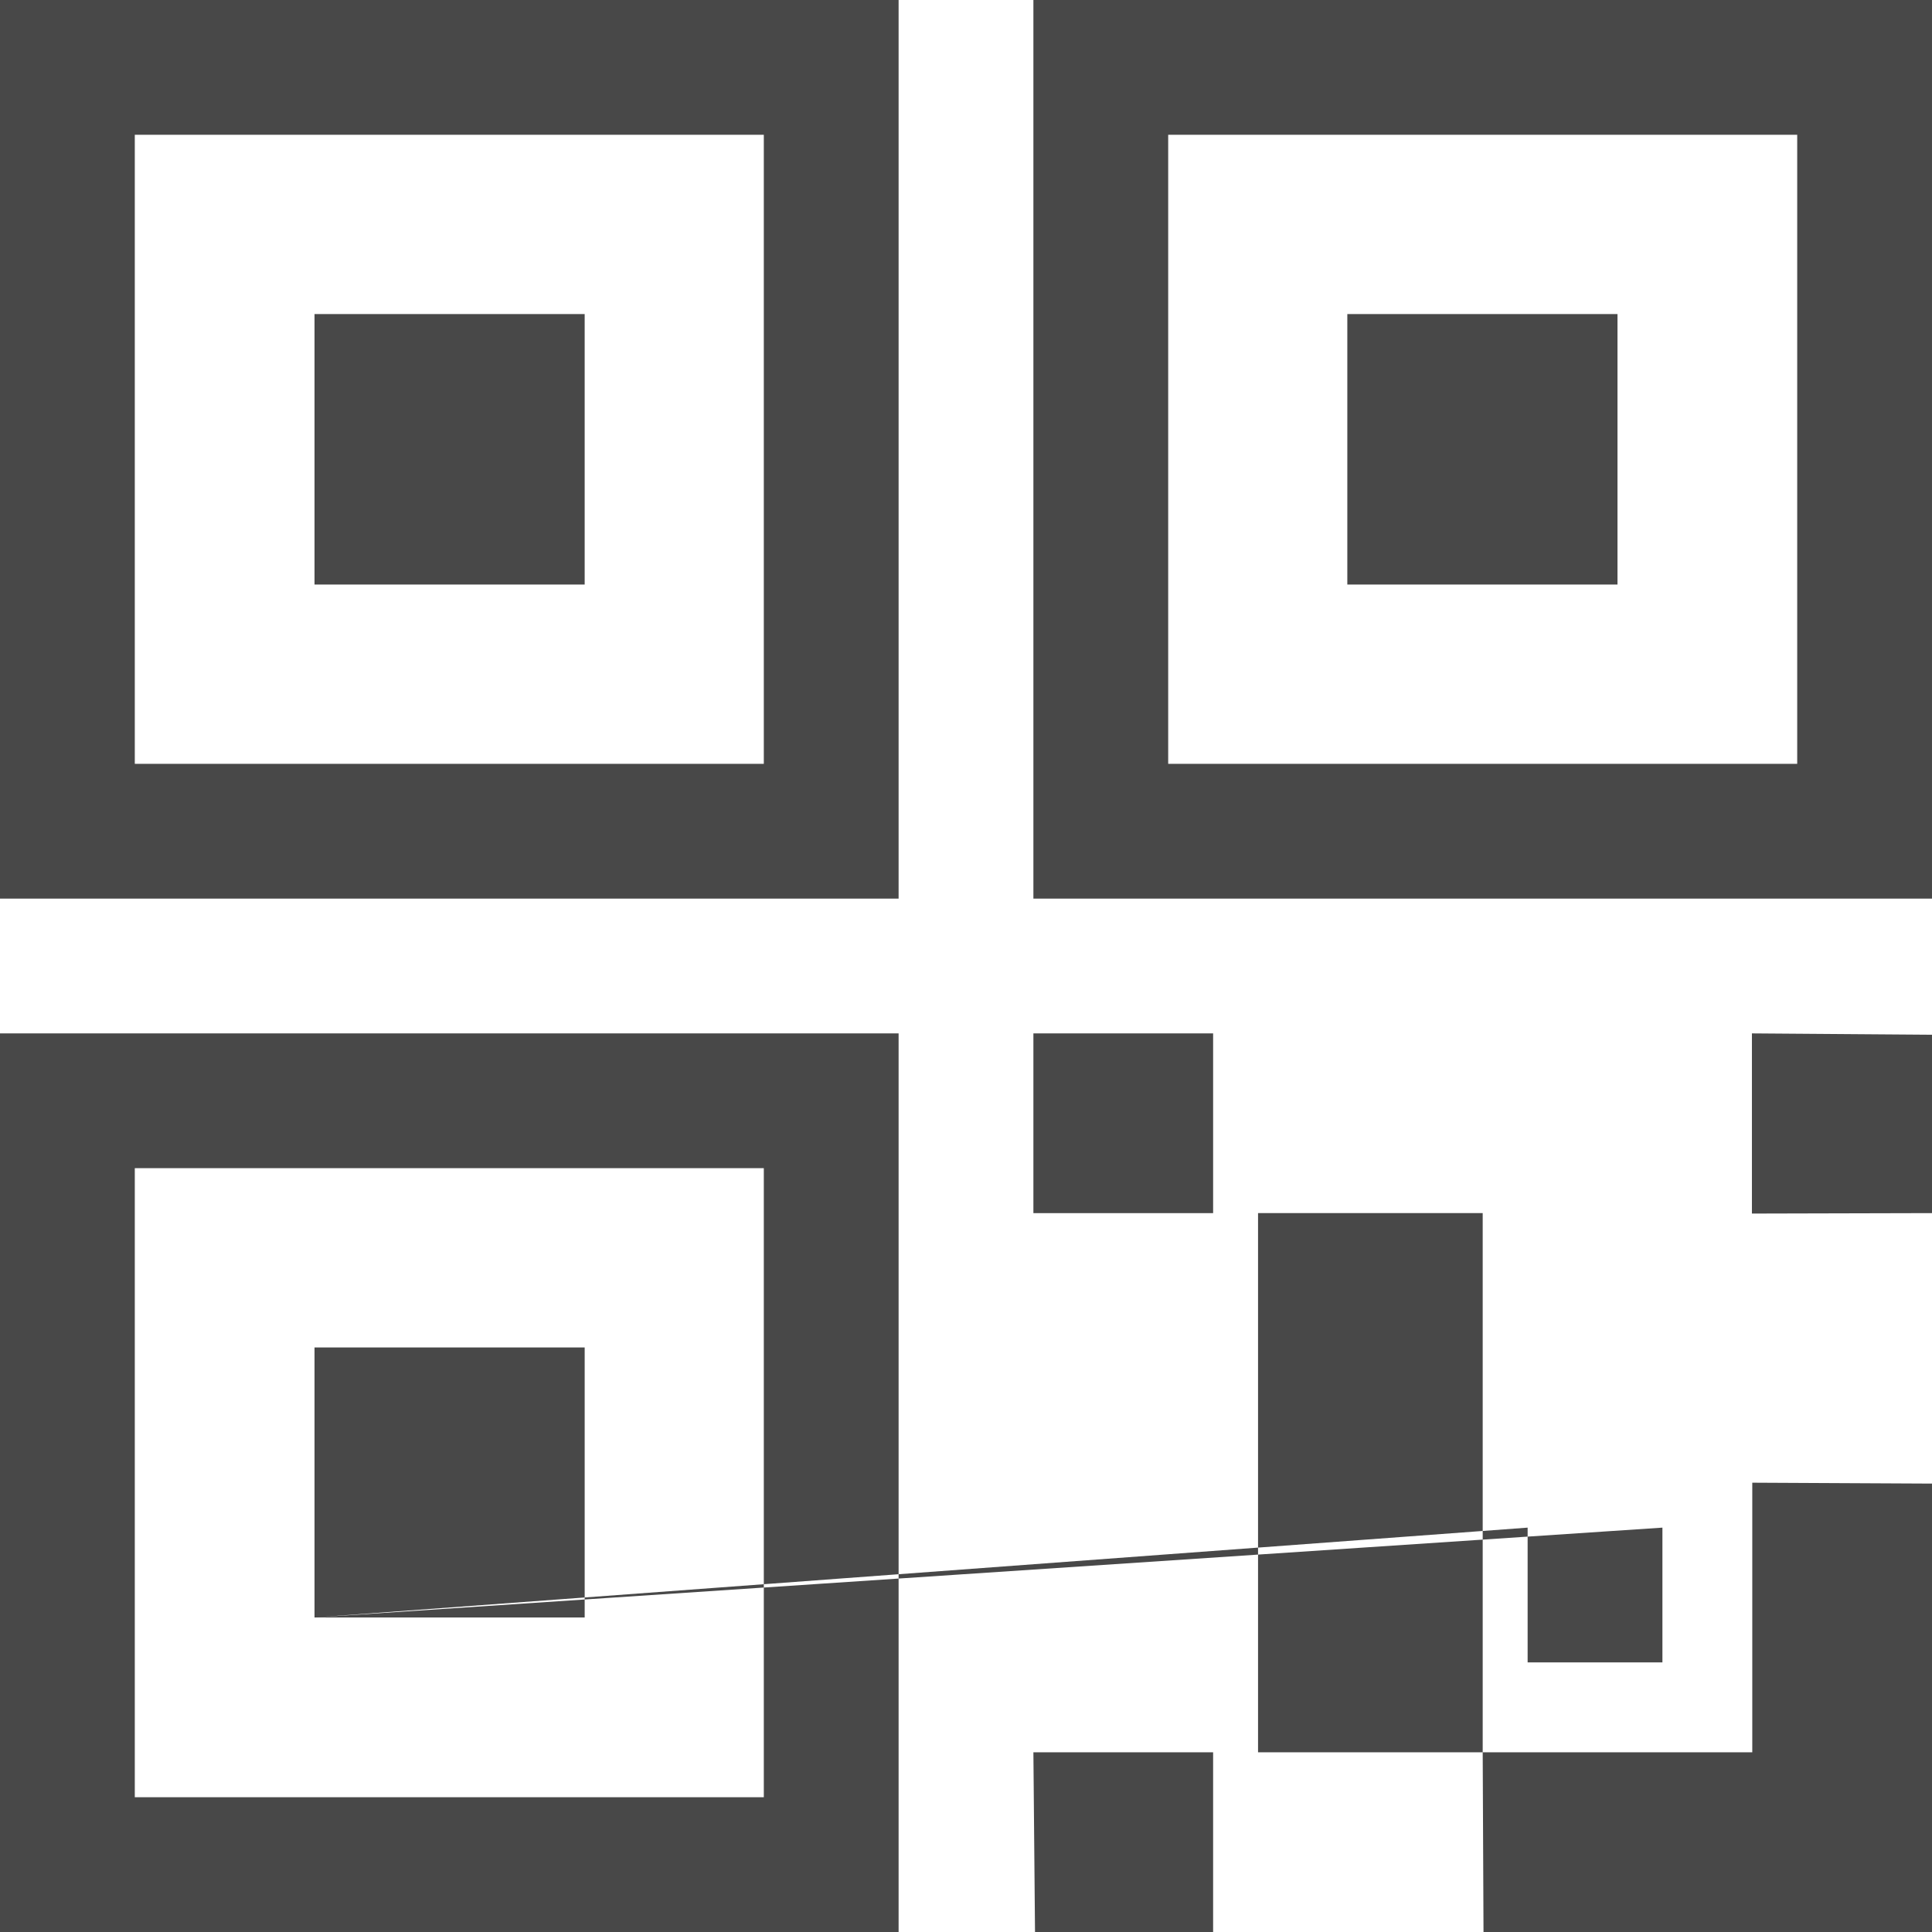 <svg xmlns="http://www.w3.org/2000/svg" width="43" height="43" viewBox="0 0 43 43">
  <defs>
    <style>
      .cls-1 {
        fill: #484848;
        fill-rule: evenodd;
      }
    </style>
  </defs>
  <path id="QR" class="cls-1" d="M734,9780h20v-20H734v20Zm3-17h14v14H737v-14Zm20-3v20h20v-20H757Zm17,17H760v-14h14v14Zm-33-3.99h6.013v-6.02H741v6.02ZM734,9803h20v-20H734v20Zm3-17h14v14H737v-14Zm33-19.01h-6.013v6.02h6.013v-6.02h0ZM757.036,9803H761v-4h-4ZM762,9787v12h5v-12h-5Zm11,12h-6l0.018,4H777v-9.98l-4-.02v6Zm-0.008-11.99L777,9787v-3.97l-4.008-.03v4.01ZM757,9783v4h4v-4h-4Zm-16,13h6.013v-6.01H741V9796Zm0,0,30-2-3,0h3v3h-3v-3Z" transform="translate(-734 -9760)"/>
</svg>
